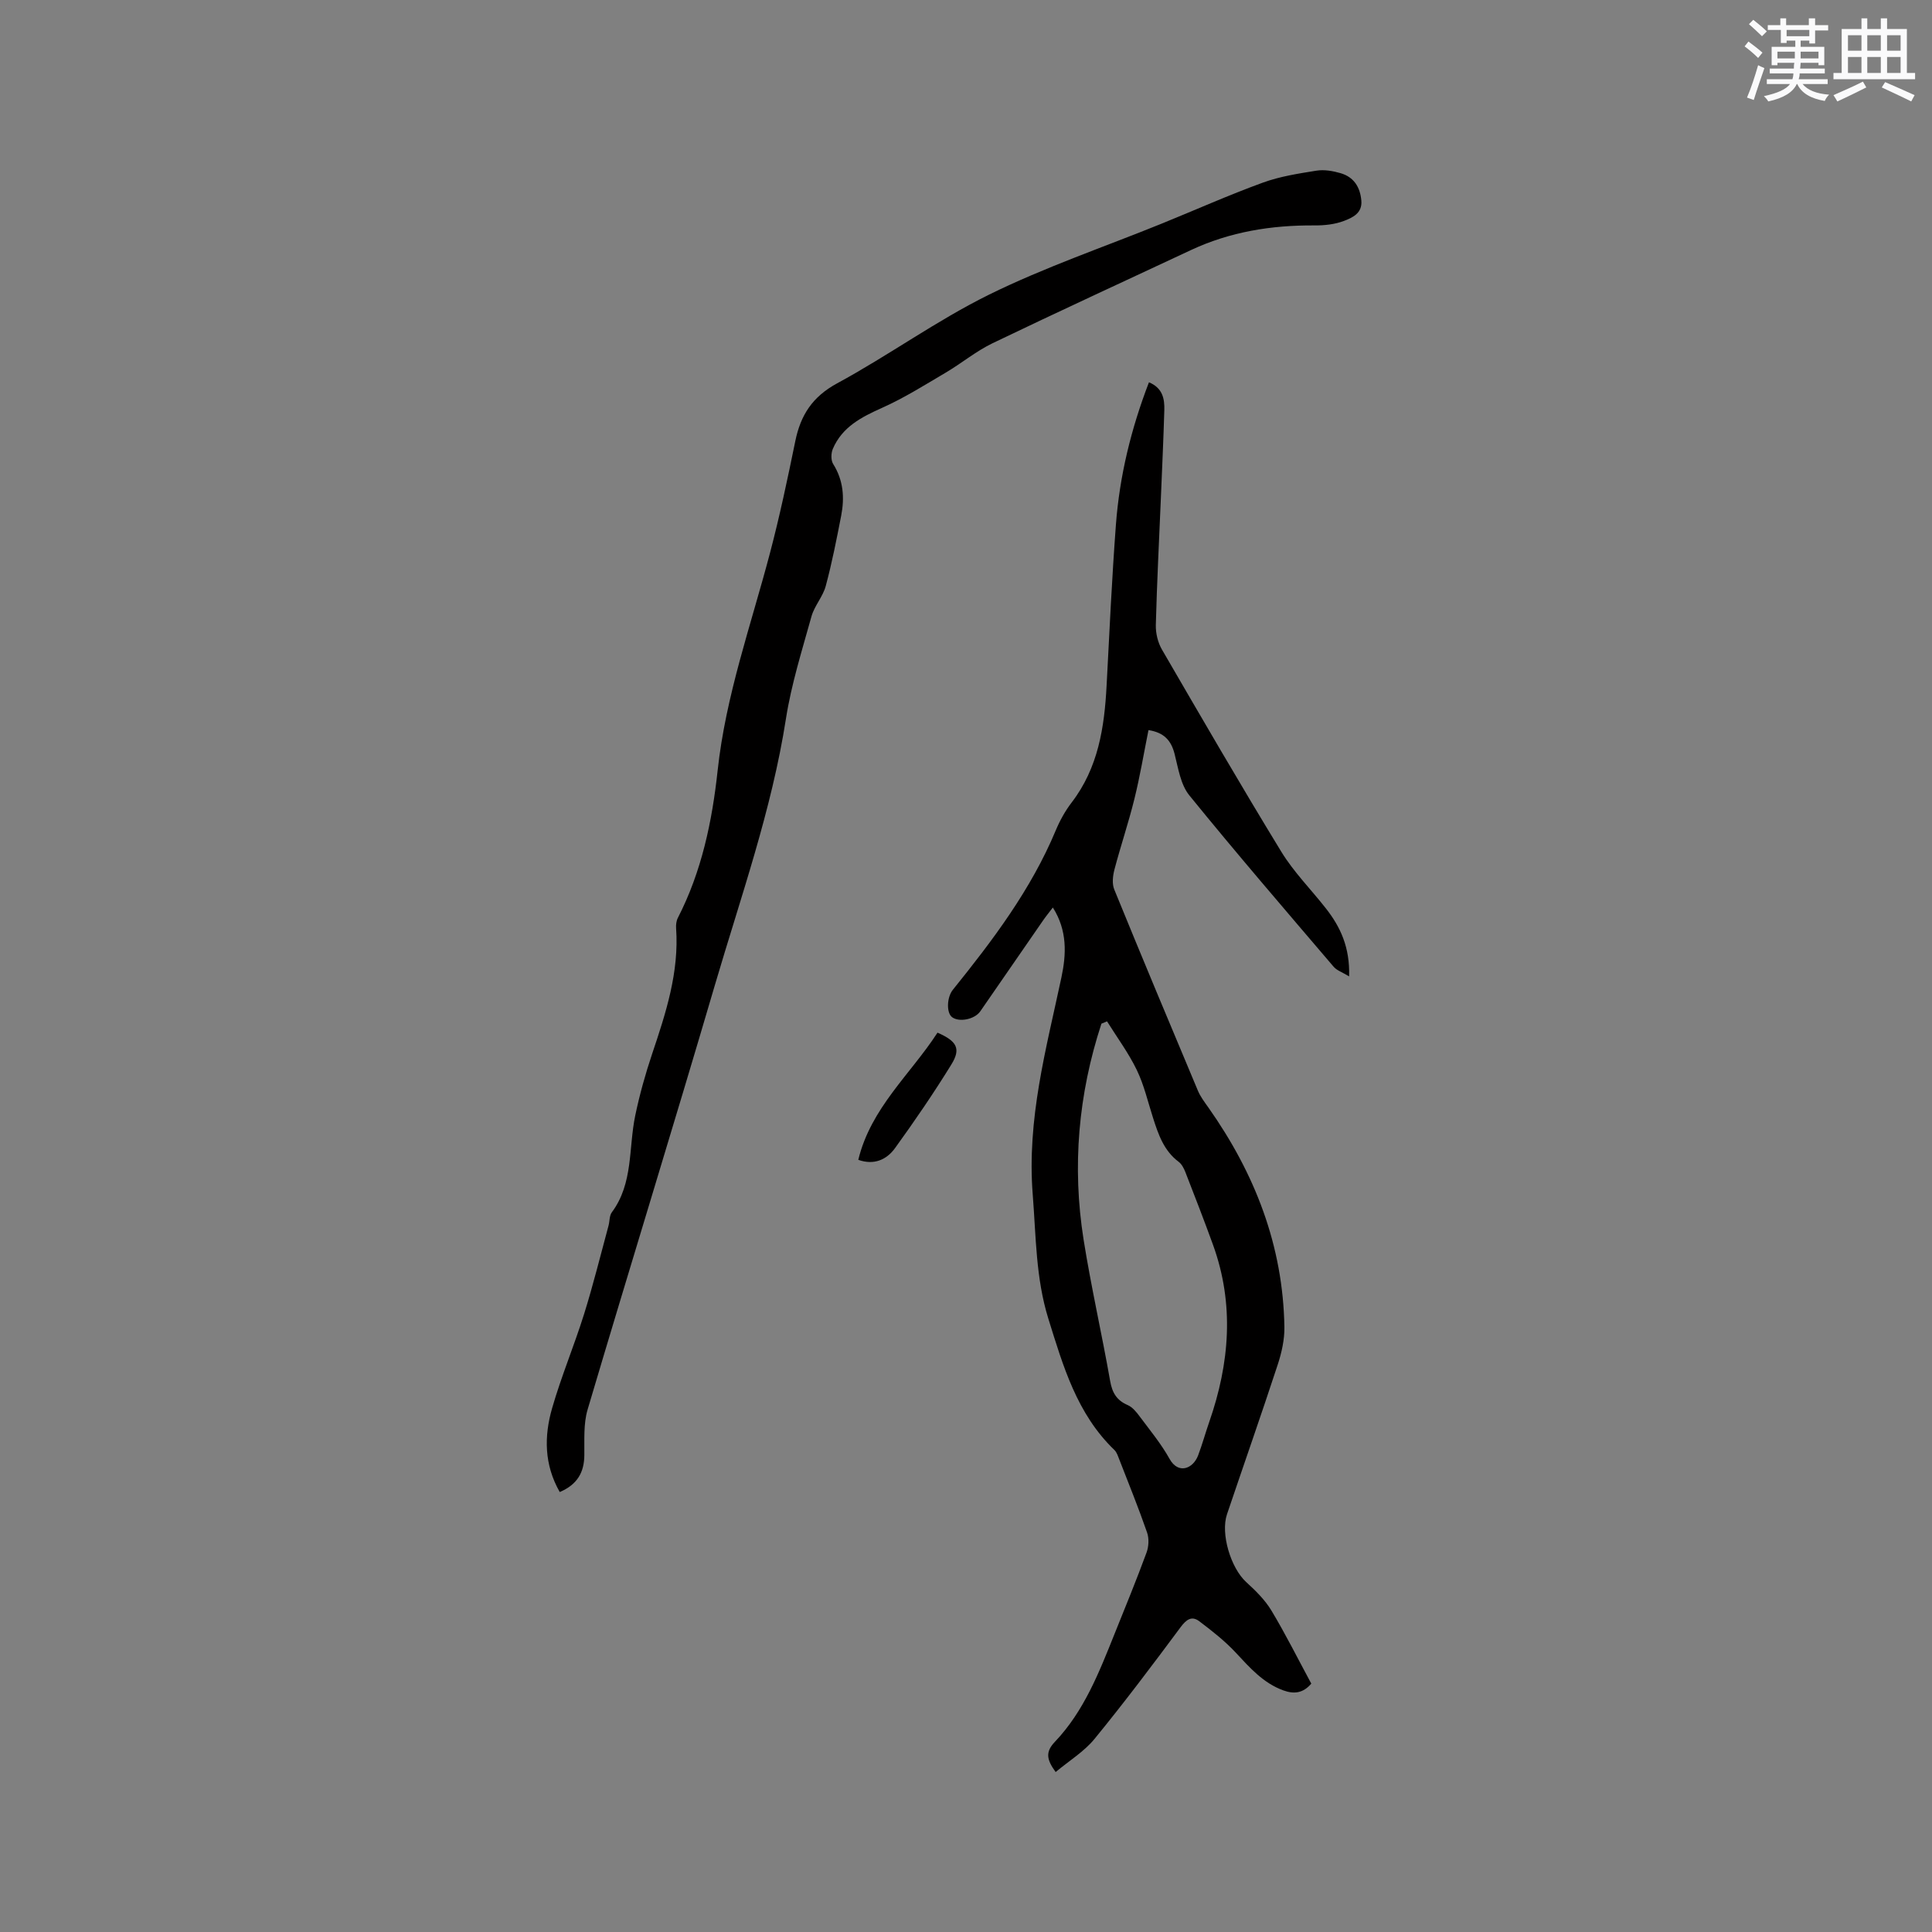 <svg enable-background="new 0 0 400 400" viewBox="0 0 400 400" xmlns="http://www.w3.org/2000/svg"><rect x="0" y="0" width="400" height="400" fill="#808080" stroke="none"/><g fill="#010000"><path d="m279.32 202.15c-1.43-.87-2.55-1.23-3.2-1.99-10.04-11.77-20.14-23.49-29.89-35.5-1.8-2.22-2.29-5.61-3.04-8.55-.71-2.8-2.18-4.45-5.41-4.95-.97 4.82-1.76 9.59-2.92 14.27-1.21 4.91-2.84 9.71-4.13 14.61-.34 1.31-.52 2.95-.03 4.13 5.68 13.92 11.49 27.78 17.31 41.64.52 1.24 1.37 2.36 2.16 3.47 9.63 13.65 15.48 28.62 15.75 45.48.04 2.59-.57 5.29-1.38 7.77-3.4 10.36-7.01 20.65-10.5 30.97-1.38 4.06.8 11.15 3.96 14.04 1.94 1.77 3.9 3.69 5.24 5.92 2.94 4.89 5.49 10.01 8.25 15.12-1.71 1.99-3.57 2.2-5.78 1.4-4.16-1.51-6.93-4.68-9.84-7.8-2.26-2.43-4.93-4.52-7.59-6.53-1.54-1.16-2.67-.35-3.84 1.23-5.81 7.82-11.67 15.61-17.83 23.14-2.14 2.62-5.21 4.49-8.05 6.86-1.86-2.55-2.17-4.14-.17-6.24 6.05-6.35 9.17-14.4 12.37-22.37 2.25-5.59 4.54-11.17 6.62-16.83.46-1.24.54-2.91.11-4.15-1.77-5.1-3.8-10.1-5.76-15.14-.27-.68-.51-1.47-1.01-1.95-7.77-7.47-10.62-17.39-13.68-27.21-2.6-8.37-2.54-16.98-3.22-25.62-1.25-15.66 2.78-30.18 5.94-45.03 1.01-4.76 1.25-9.67-1.78-14.45-.78 1.03-1.43 1.82-2.01 2.66-4.34 6.27-8.66 12.56-13.01 18.83-1.16 1.67-4.34 2.31-5.82 1.23-1.23-.89-1.12-4.13.14-5.69 8.26-10.25 16.17-20.71 21.3-32.99.85-2.04 1.96-4.04 3.3-5.79 5.5-7.18 6.78-15.54 7.23-24.21.58-11.11 1.1-22.23 1.93-33.33.76-10.05 3.12-19.78 6.84-29.45 2.84 1.18 3.25 3.42 3.18 5.78-.18 6.04-.46 12.07-.71 18.11-.37 8.79-.82 17.58-1.05 26.38-.04 1.68.42 3.6 1.26 5.05 8.14 14.02 16.27 28.04 24.72 41.87 2.57 4.21 6.15 7.8 9.22 11.72 3 3.82 5 8.04 4.82 14.09zm-50.12 9.31c-.39.16-.77.32-1.16.48-4.79 14.61-6.1 29.57-3.69 44.74 1.56 9.8 3.78 19.5 5.5 29.27.43 2.43 1.36 3.98 3.63 4.96.98.42 1.8 1.43 2.47 2.34 2.15 2.88 4.47 5.69 6.21 8.82 1.78 3.19 4.83 2.07 5.9-.75.86-2.27 1.5-4.62 2.3-6.92 4.22-12.13 5.24-24.34.79-36.65-1.83-5.06-3.79-10.08-5.74-15.1-.3-.76-.74-1.62-1.36-2.09-3.09-2.31-4.23-5.69-5.33-9.13-1.07-3.32-1.85-6.78-3.36-9.9-1.7-3.52-4.08-6.73-6.16-10.07z"/><path d="m115.89 308.91c-3.25-5.68-3.25-11.57-1.58-17.36 1.89-6.57 4.56-12.92 6.61-19.46 1.89-6.05 3.41-12.21 5.07-18.33.25-.92.16-2.06.68-2.76 4.48-6.02 3.44-13.31 4.85-20.04.9-4.32 2.1-8.6 3.5-12.78 2.85-8.46 5.6-16.9 4.96-26.01-.05-.71.05-1.53.37-2.15 4.92-9.58 7.09-19.94 8.23-30.5 1.67-15.49 6.9-30.08 10.83-45 2.02-7.66 3.66-15.43 5.25-23.2 1.1-5.37 3.53-9.17 8.65-11.95 10.69-5.79 20.63-13.03 31.51-18.39 11.54-5.68 23.82-9.86 35.77-14.71 6.96-2.83 13.82-5.89 20.87-8.46 3.54-1.29 7.37-1.88 11.12-2.48 1.59-.25 3.38.06 4.96.52 2.74.79 4.06 2.86 4.31 5.67.24 2.64-1.86 3.55-3.6 4.22-1.89.72-4.08.95-6.14.93-8.89-.06-17.45 1.32-25.55 5.11-13.7 6.42-27.45 12.73-41.08 19.29-3.4 1.64-6.38 4.13-9.65 6.06-4.34 2.56-8.64 5.27-13.23 7.32-4.29 1.92-8.24 3.96-10.17 8.48-.38.89-.42 2.35.06 3.12 2.13 3.38 2.39 6.98 1.67 10.71-.95 4.88-1.91 9.78-3.2 14.57-.59 2.2-2.33 4.08-2.95 6.28-1.95 7.02-4.17 14.03-5.29 21.2-2.95 18.93-9.36 36.91-14.72 55.17-8.61 29.34-17.66 58.56-26.35 87.88-.87 2.95-.63 6.26-.67 9.41-.03 3.57-1.45 6.09-5.09 7.64z"/><path d="m194.1 213.8c4.03 1.77 4.89 3.31 2.87 6.59-3.65 5.92-7.59 11.68-11.66 17.31-1.74 2.41-4.36 3.59-7.61 2.43 2.59-10.74 10.82-17.72 16.4-26.33z"/></g><path d="m361.2 9.6.8-1c.9.7 1.9 1.4 2.9 2.3l-.9 1.1c-1-1-2-1.8-2.8-2.4zm.5 10.6c.9-2.1 1.6-4.3 2.3-6.7.4.2.8.4 1.3.6-.7 2.1-1.5 4.3-2.2 6.6zm.4-15.2.9-.9c1 .8 2 1.6 2.8 2.4l-1 1c-.9-.9-1.8-1.7-2.7-2.5zm12.5-1.2h1.2v1.4h2.7v1.1h-2.7v2.7h-1.2v-.6h-1.8v1.3h4.9v3.8h-1.2v-.5h-3.7c0 .4-.1.9-.1 1.2h5.1v1h-5.2c0 .5-.1.9-.2 1.2h6v1h-5.2c1.1 1.3 2.9 2 5.5 2.2-.4.4-.7.8-.9 1.3-2.9-.5-4.8-1.6-5.7-3.5h-.1c-.8 1.7-2.7 2.9-5.9 3.6-.2-.4-.6-.8-.9-1.1 2.8-.6 4.6-1.4 5.4-2.5h-4.8v-1h5.3c.1-.3.2-.7.2-1.2h-4.9v-1h5c0-.4 0-.8.1-1.2h-3.5v.5h-1.2v-3.8h4.9v-1.3h-1.8v.5h-1.2v-2.7h-2.7v-1h2.6v-1.4h1.2v1.4h4.7v-1.4zm-6.6 8.3h3.6c0-.4 0-.9 0-1.4h-3.6zm1.9-4.6h4.7v-1.3h-4.7zm6.6 3.2h-3.7v1.4h3.7z" fill="#fafafb"/><path d="m385.3 3.8h1.3v2.2h2.8v-2.2h1.3v2.2h4.1v9.1h1.7v1.3h-16.9v-1.3h1.7v-9.1h4.1v-2.2zm.4 13.1.7 1.2c-1.8.9-3.8 1.9-6 2.9-.2-.4-.5-.8-.8-1.3 2.3-1 4.3-1.9 6.1-2.8zm-3.1-6.4h2.8v-3.2h-2.8zm0 4.6h2.8v-3.3h-2.8zm4-4.6h2.8v-3.2h-2.8zm0 4.6h2.8v-3.3h-2.8zm3.7 1.9c2.1.9 4.1 1.8 6.1 2.7l-.7 1.3c-2.2-1.1-4.2-2-6.1-2.9zm3.2-9.7h-2.8v3.2h2.8zm-2.8 7.8h2.8v-3.3h-2.8z" fill="#fafafb"/></svg>